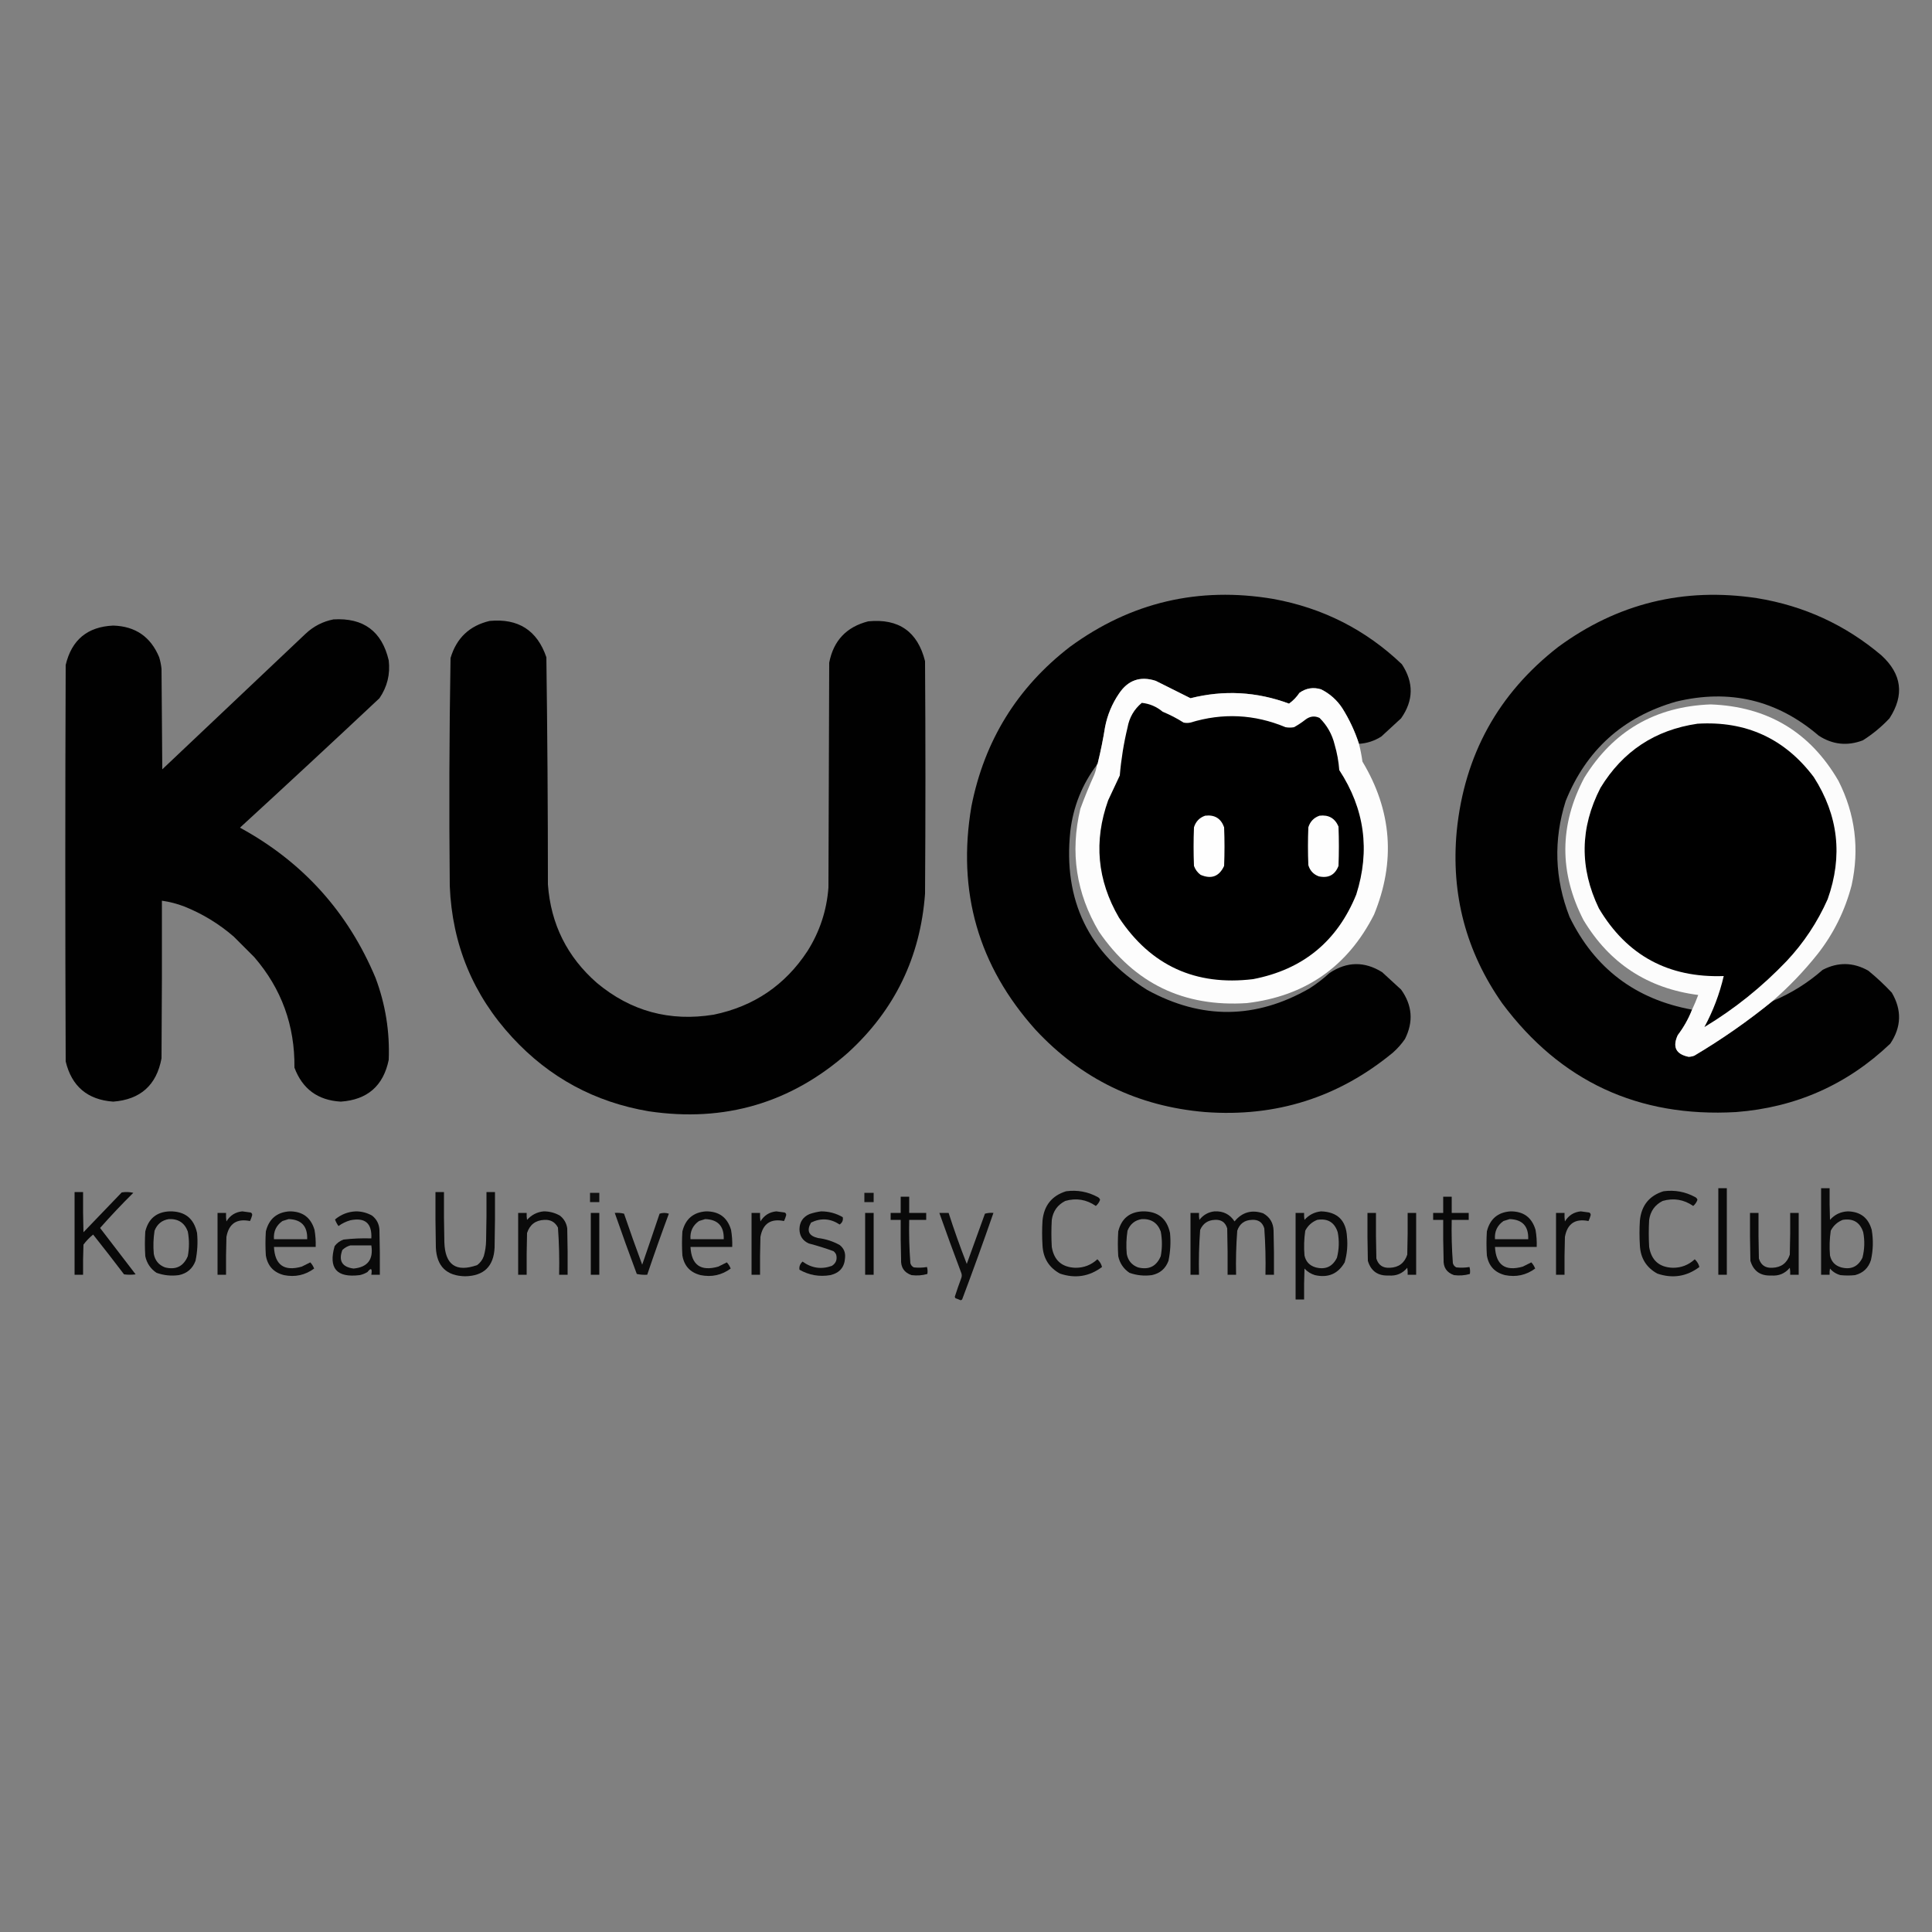 <?xml version="1.0" encoding="UTF-8"?>
<!DOCTYPE svg PUBLIC "-//W3C//DTD SVG 1.1//EN" "http://www.w3.org/Graphics/SVG/1.1/DTD/svg11.dtd">
<svg xmlns="http://www.w3.org/2000/svg" version="1.1" width="2500px" height="2500px" style="shape-rendering:geometricPrecision; text-rendering:geometricPrecision; image-rendering:optimizeQuality; fill-rule:evenodd; clip-rule:evenodd" xmlns:xlink="http://www.w3.org/1999/xlink">
<rect width="100%" height="100%" fill="#808080" stroke="none"/>
<g><path style="opacity:0.993" fill="#000000" d="M 1758.5,962.5 C 1753.26,946.353 1746.1,931.02 1737,916.5C 1730.02,905.85 1720.85,897.684 1709.5,892C 1699.38,888.916 1690.04,890.416 1681.5,896.5C 1677.84,901.991 1673.34,906.658 1668,910.5C 1626.21,894.975 1583.71,892.642 1540.5,903.5C 1525.51,896.003 1510.51,888.503 1495.5,881C 1475.49,874.559 1459.66,880.059 1448,897.5C 1439.09,910.546 1433.09,924.879 1430,940.5C 1427.47,956.364 1424.3,972.031 1420.5,987.5C 1419.66,987.842 1419.33,988.508 1419.5,989.5C 1400.31,1014.88 1388.81,1043.55 1385,1075.5C 1375.51,1165.01 1408.68,1233.51 1484.5,1281C 1554.99,1319.58 1624.99,1318.92 1694.5,1279C 1703.74,1273.1 1712.4,1266.43 1720.5,1259C 1742.94,1244.1 1765.61,1243.76 1788.5,1258C 1796.67,1265.5 1804.83,1273 1813,1280.5C 1827.56,1300.8 1829.23,1322.13 1818,1344.5C 1813.58,1350.93 1808.41,1356.76 1802.5,1362C 1732.13,1420.12 1651.13,1445.79 1559.5,1439C 1472.38,1431.68 1399.21,1396.18 1340,1332.5C 1265.93,1249.96 1238.27,1153.63 1257,1043.5C 1273.74,958.497 1316.24,889.663 1384.5,837C 1463.2,779.411 1550.87,758.744 1647.5,775C 1711.68,786.672 1767.18,814.839 1814,859.5C 1829.55,883.079 1829.22,906.413 1813,929.5C 1804.5,937.333 1796,945.167 1787.5,953C 1778.66,958.668 1769,961.834 1758.5,962.5 Z"/></g>
<g><path style="opacity:0.992" fill="#000000" d="M 2189.5,1306.5 C 2185.04,1318.04 2178.88,1329.04 2171,1339.5C 2163.97,1354.77 2168.64,1364.1 2185,1367.5C 2187.59,1367.43 2190.09,1366.93 2192.5,1366C 2227.94,1344.95 2261.61,1321.45 2293.5,1295.5C 2317.43,1285.54 2339.1,1272.04 2358.5,1255C 2378.35,1244.72 2398.02,1245.05 2417.5,1256C 2428.32,1264.82 2438.49,1274.32 2448,1284.5C 2461.14,1306.96 2460.48,1328.96 2446,1350.5C 2390.27,1403.55 2323.77,1433.05 2246.5,1439C 2120.09,1446.2 2019.26,1399.37 1944,1298.5C 1897.03,1231.62 1877.36,1157.28 1885,1075.5C 1894.86,976.916 1938.7,897.416 2016.5,837C 2093.26,780.727 2178.93,759.727 2273.5,774C 2334.22,783.87 2387.89,808.536 2434.5,848C 2461,872.248 2464.5,899.414 2445,929.5C 2434.67,940.51 2423.17,950.01 2410.5,958C 2390.44,965.596 2371.44,963.596 2353.5,952C 2299.59,905.775 2237.92,891.108 2168.5,908C 2100.07,927.767 2052.57,970.6 2026,1036.5C 2010.03,1087.07 2011.69,1137.07 2031,1186.5C 2063.49,1253.13 2116.32,1293.13 2189.5,1306.5 Z"/></g>
<g><path style="opacity:0.993" fill="#000000" d="M 431.5,801.5 C 470.323,799.178 494.157,816.845 503,854.5C 505.11,872.393 501.11,888.726 491,903.5C 431.134,959.701 370.967,1015.53 310.5,1071C 391.755,1115.26 450.255,1180.09 486,1265.5C 498.811,1299.7 504.478,1335.03 503,1371.5C 496.044,1405.12 475.377,1423.12 441,1425.5C 411.345,1423.83 391.345,1409.16 381,1381.5C 381.63,1327.04 364.296,1279.37 329,1238.5C 320.167,1229.67 311.333,1220.83 302.5,1212C 283.435,1195.46 262.102,1182.46 238.5,1173C 229.099,1169.4 219.433,1166.9 209.5,1165.5C 209.667,1233.5 209.5,1301.5 209,1369.5C 202.591,1404.14 181.757,1422.81 146.5,1425.5C 113.284,1423.11 92.784,1405.78 85,1373.5C 84.333,1202.5 84.333,1031.5 85,860.5C 92.674,827.99 113.174,810.99 146.5,809.5C 175.177,810.346 195.011,824.012 206,850.5C 207.476,855.406 208.476,860.406 209,865.5C 209.333,908.833 209.667,952.167 210,995.5C 271.833,937 333.667,878.5 395.5,820C 405.782,810.36 417.782,804.193 431.5,801.5 Z"/></g>
<g><path style="opacity:0.992" fill="#000000" d="M 633.5,803.5 C 670.6,799.943 695.1,815.61 707,850.5C 708.322,948.465 708.988,1046.46 709,1144.5C 712.73,1195.79 733.897,1238.29 772.5,1272C 816.37,1308.56 866.703,1322.22 923.5,1313C 975.517,1302.26 1016.02,1274.76 1045,1230.5C 1060.77,1205.45 1069.77,1178.12 1072,1148.5C 1072.33,1051.5 1072.67,954.5 1073,857.5C 1078.49,829.007 1095.33,811.174 1123.5,804C 1162.94,800.138 1187.44,817.304 1197,855.5C 1197.67,955.833 1197.67,1056.17 1197,1156.5C 1190.96,1238.4 1157.8,1306.9 1097.5,1362C 1023.69,1427.26 937.691,1452.59 839.5,1438C 769.629,1426.15 710.795,1394.32 663,1342.5C 612.047,1287.37 585.047,1222.03 582,1146.5C 581.019,1048.14 581.352,949.81 583,851.5C 590.633,825.697 607.467,809.697 633.5,803.5 Z"/></g>
<g><path style="opacity:0.989" fill="#fefefe" d="M 1758.5,962.5 C 1760.43,970.062 1761.93,977.729 1763,985.5C 1801.12,1048.99 1806.12,1114.99 1778,1183.5C 1743.78,1250.89 1688.95,1289.06 1613.5,1298C 1531.72,1303.35 1467.89,1272.52 1422,1205.5C 1392.5,1155.82 1384.5,1102.82 1398,1046.5C 1403.45,1031.61 1409.45,1016.94 1416,1002.5C 1417.64,998.278 1418.81,993.945 1419.5,989.5C 1420.34,989.158 1420.67,988.492 1420.5,987.5C 1424.3,972.031 1427.47,956.364 1430,940.5C 1433.09,924.879 1439.09,910.546 1448,897.5C 1459.66,880.059 1475.49,874.559 1495.5,881C 1510.51,888.503 1525.51,896.003 1540.5,903.5C 1583.71,892.642 1626.21,894.975 1668,910.5C 1673.34,906.658 1677.84,901.991 1681.5,896.5C 1690.04,890.416 1699.38,888.916 1709.5,892C 1720.85,897.684 1730.02,905.85 1737,916.5C 1746.1,931.02 1753.26,946.353 1758.5,962.5 Z"/></g>
<g><path style="opacity:1" fill="#000000" d="M 1477.5,909.5 C 1487.64,910.57 1496.64,914.403 1504.5,921C 1513.97,924.901 1522.97,929.568 1531.5,935C 1534.5,935.667 1537.5,935.667 1540.5,935C 1582.24,922.204 1623.24,924.204 1663.5,941C 1667.17,941.667 1670.83,941.667 1674.5,941C 1679.77,938.059 1684.77,934.726 1689.5,931C 1695.26,926.709 1701.26,926.042 1707.5,929C 1717.22,938.6 1723.72,950.1 1727,963.5C 1730.19,974.442 1732.19,985.442 1733,996.5C 1765.83,1046.64 1773.16,1100.3 1755,1157.5C 1730.38,1218.1 1685.88,1254.6 1621.5,1267C 1547.05,1276.02 1489.22,1249.52 1448,1187.5C 1419.73,1139.04 1415.06,1088.37 1434,1035.5C 1439,1024.83 1444,1014.17 1449,1003.5C 1450.76,982.59 1454.09,961.923 1459,941.5C 1461.35,928.439 1467.52,917.772 1477.5,909.5 Z"/></g>
<g><path style="opacity:0.982" fill="#fefefe" d="M 2293.5,1295.5 C 2261.61,1321.45 2227.94,1344.95 2192.5,1366C 2190.09,1366.93 2187.59,1367.43 2185,1367.5C 2168.64,1364.1 2163.97,1354.77 2171,1339.5C 2178.88,1329.04 2185.04,1318.04 2189.5,1306.5C 2192.43,1300.31 2195.09,1293.97 2197.5,1287.5C 2132.25,1279.05 2082.75,1246.71 2049,1190.5C 2017.41,1128.98 2017.74,1067.65 2050,1006.5C 2087.36,945.884 2141.86,914.218 2213.5,911.5C 2287.13,914.208 2342.29,947.208 2379,1010.5C 2400.66,1053.43 2406.32,1098.43 2396,1145.5C 2387.44,1178.28 2372.78,1207.95 2352,1234.5C 2334.37,1256.63 2314.87,1276.96 2293.5,1295.5 Z"/></g>
<g><path style="opacity:1" fill="#000000" d="M 2196.5,936.5 C 2259.26,932.64 2309.43,955.64 2347,1005.5C 2378.83,1055.11 2384.83,1107.78 2365,1163.5C 2351.81,1193.22 2334.15,1219.89 2312,1243.5C 2280.04,1276.98 2244.54,1305.48 2205.5,1329C 2216.79,1308.12 2225.13,1286.12 2230.5,1263C 2159,1265.52 2105.17,1236.35 2069,1175.5C 2043.74,1123.16 2044.41,1071.16 2071,1019.5C 2099.79,972.183 2141.63,944.516 2196.5,936.5 Z"/></g>
<g><path style="opacity:1" fill="#fefefe" d="M 1559.5,1055.5 C 1571.75,1054.03 1579.92,1059.03 1584,1070.5C 1584.67,1087.17 1584.67,1103.83 1584,1120.5C 1577.65,1134.18 1567.48,1138.01 1553.5,1132C 1549.51,1129.01 1546.68,1125.18 1545,1120.5C 1544.33,1103.83 1544.33,1087.17 1545,1070.5C 1547.35,1062.98 1552.18,1057.98 1559.5,1055.5 Z"/></g>
<g><path style="opacity:1" fill="#fefefe" d="M 1707.5,1055.5 C 1719.23,1054.11 1727.39,1058.78 1732,1069.5C 1732.67,1086.5 1732.67,1103.5 1732,1120.5C 1727.49,1132.17 1718.99,1136.67 1706.5,1134C 1699.57,1131.41 1695.07,1126.57 1693,1119.5C 1692.33,1103.17 1692.33,1086.83 1693,1070.5C 1695.35,1062.98 1700.18,1057.98 1707.5,1055.5 Z"/></g>
<g><path style="opacity:0.928" fill="#000000" d="M 2223.5,1537.5 C 2227.17,1537.5 2230.83,1537.5 2234.5,1537.5C 2234.5,1574.83 2234.5,1612.17 2234.5,1649.5C 2230.83,1649.5 2227.17,1649.5 2223.5,1649.5C 2223.5,1612.17 2223.5,1574.83 2223.5,1537.5 Z"/></g>
<g><path style="opacity:0.915" fill="#000000" d="M 2356.5,1537.5 C 2360.17,1537.5 2363.83,1537.5 2367.5,1537.5C 2367.33,1551.17 2367.5,1564.84 2368,1578.5C 2374.1,1571.62 2381.76,1567.95 2391,1567.5C 2407.34,1567.83 2417.68,1575.83 2422,1591.5C 2424.22,1604.57 2423.88,1617.57 2421,1630.5C 2417.76,1640.74 2410.93,1647.24 2400.5,1650C 2394.17,1650.67 2387.83,1650.67 2381.5,1650C 2376.11,1648.55 2371.61,1645.72 2368,1641.5C 2367.5,1644.15 2367.34,1646.81 2367.5,1649.5C 2363.83,1649.5 2360.17,1649.5 2356.5,1649.5C 2356.5,1612.17 2356.5,1574.83 2356.5,1537.5 Z M 2384.5,1578.5 C 2398.03,1576.34 2406.86,1581.67 2411,1594.5C 2413.13,1605.57 2412.79,1616.57 2410,1627.5C 2404.29,1639.11 2395.12,1643.27 2382.5,1640C 2374.53,1637.7 2369.69,1632.53 2368,1624.5C 2367.1,1613.77 2367.43,1603.11 2369,1592.5C 2372.49,1585.83 2377.66,1581.17 2384.5,1578.5 Z"/></g>
<g><path style="opacity:0.914" fill="#000000" d="M 1379.5,1541.5 C 1394.04,1539.55 1407.7,1542.05 1420.5,1549C 1421.99,1549.75 1422.99,1550.91 1423.5,1552.5C 1422.41,1555.68 1420.58,1558.35 1418,1560.5C 1405.83,1552.11 1392.67,1549.94 1378.5,1554C 1368.45,1559.06 1362.62,1567.23 1361,1578.5C 1360.33,1590.17 1360.33,1601.83 1361,1613.5C 1363.84,1630.84 1374,1639.84 1391.5,1640.5C 1402.48,1640.59 1411.98,1636.92 1420,1629.5C 1423.1,1632.39 1425.1,1635.72 1426,1639.5C 1409.43,1651.9 1391.26,1654.73 1371.5,1648C 1357.3,1640.12 1349.8,1627.96 1349,1611.5C 1348.33,1600.83 1348.33,1590.17 1349,1579.5C 1350.92,1559.91 1361.08,1547.25 1379.5,1541.5 Z"/></g>
<g><path style="opacity:0.914" fill="#000000" d="M 2152.5,1541.5 C 2167.04,1539.55 2180.7,1542.05 2193.5,1549C 2194.99,1549.75 2195.99,1550.91 2196.5,1552.5C 2195.41,1555.68 2193.58,1558.35 2191,1560.5C 2178.83,1552.11 2165.67,1549.94 2151.5,1554C 2141.45,1559.06 2135.62,1567.23 2134,1578.5C 2133.33,1590.17 2133.33,1601.83 2134,1613.5C 2136.84,1630.84 2147,1639.84 2164.5,1640.5C 2175.48,1640.59 2184.98,1636.92 2193,1629.5C 2196.1,1632.39 2198.1,1635.72 2199,1639.5C 2182.43,1651.9 2164.26,1654.73 2144.5,1648C 2130.3,1640.12 2122.8,1627.96 2122,1611.5C 2121.33,1600.83 2121.33,1590.17 2122,1579.5C 2123.92,1559.91 2134.08,1547.25 2152.5,1541.5 Z"/></g>
<g><path style="opacity:0.935" fill="#000000" d="M 96.5,1542.5 C 100.167,1542.5 103.833,1542.5 107.5,1542.5C 107.333,1559.84 107.5,1577.17 108,1594.5C 124.5,1577.33 141,1560.17 157.5,1543C 162.533,1542.17 167.533,1542.34 172.5,1543.5C 157.605,1558.23 143.272,1573.39 129.5,1589C 144.819,1608.99 160.153,1628.99 175.5,1649C 170.5,1649.67 165.5,1649.67 160.5,1649C 147.358,1631.69 134.024,1614.52 120.5,1597.5C 115.815,1601.35 111.648,1605.68 108,1610.5C 107.5,1623.5 107.333,1636.5 107.5,1649.5C 103.833,1649.5 100.167,1649.5 96.5,1649.5C 96.5,1613.83 96.5,1578.17 96.5,1542.5 Z"/></g>
<g><path style="opacity:0.918" fill="#000000" d="M 563.5,1542.5 C 567.167,1542.5 570.833,1542.5 574.5,1542.5C 574.333,1564.17 574.5,1585.84 575,1607.5C 575.942,1636.81 590.109,1646.64 617.5,1637C 621.491,1634.01 624.324,1630.18 626,1625.5C 627.878,1618.97 628.878,1612.31 629,1605.5C 629.5,1584.5 629.667,1563.5 629.5,1542.5C 633.167,1542.5 636.833,1542.5 640.5,1542.5C 640.667,1566.5 640.5,1590.5 640,1614.5C 638.817,1638.68 626.15,1651.02 602,1651.5C 577.859,1651.03 565.193,1638.69 564,1614.5C 563.5,1590.5 563.333,1566.5 563.5,1542.5 Z"/></g>
<g><path style="opacity:0.879" fill="#000000" d="M 763.5,1543.5 C 767.5,1543.5 771.5,1543.5 775.5,1543.5C 775.5,1547.5 775.5,1551.5 775.5,1555.5C 771.5,1555.5 767.5,1555.5 763.5,1555.5C 763.5,1551.5 763.5,1547.5 763.5,1543.5 Z"/></g>
<g><path style="opacity:0.879" fill="#000000" d="M 1118.5,1543.5 C 1122.5,1543.5 1126.5,1543.5 1130.5,1543.5C 1130.5,1547.5 1130.5,1551.5 1130.5,1555.5C 1126.5,1555.5 1122.5,1555.5 1118.5,1555.5C 1118.5,1551.5 1118.5,1547.5 1118.5,1543.5 Z"/></g>
<g><path style="opacity:0.931" fill="#000000" d="M 1165.5,1548.5 C 1169.17,1548.5 1172.83,1548.5 1176.5,1548.5C 1176.5,1555.5 1176.5,1562.5 1176.5,1569.5C 1183.83,1569.5 1191.17,1569.5 1198.5,1569.5C 1198.5,1572.5 1198.5,1575.5 1198.5,1578.5C 1191.17,1578.5 1183.83,1578.5 1176.5,1578.5C 1176.1,1597.2 1176.6,1615.87 1178,1634.5C 1178.69,1637.06 1180.19,1638.89 1182.5,1640C 1188.19,1640.63 1193.86,1640.46 1199.5,1639.5C 1200.33,1642.47 1200.5,1645.47 1200,1648.5C 1193.32,1650.41 1186.48,1650.91 1179.5,1650C 1169.92,1646.7 1165.42,1639.87 1166,1629.5C 1165.5,1612.5 1165.33,1595.5 1165.5,1578.5C 1161.17,1578.5 1156.83,1578.5 1152.5,1578.5C 1152.5,1575.5 1152.5,1572.5 1152.5,1569.5C 1156.83,1569.5 1161.17,1569.5 1165.5,1569.5C 1165.5,1562.5 1165.5,1555.5 1165.5,1548.5 Z"/></g>
<g><path style="opacity:0.931" fill="#000000" d="M 1867.5,1548.5 C 1871.17,1548.5 1874.83,1548.5 1878.5,1548.5C 1878.5,1555.5 1878.5,1562.5 1878.5,1569.5C 1885.83,1569.5 1893.17,1569.5 1900.5,1569.5C 1900.5,1572.5 1900.5,1575.5 1900.5,1578.5C 1893.17,1578.5 1885.83,1578.5 1878.5,1578.5C 1878.1,1597.2 1878.6,1615.87 1880,1634.5C 1880.69,1637.06 1882.19,1638.89 1884.5,1640C 1890.19,1640.63 1895.86,1640.46 1901.5,1639.5C 1902.33,1642.47 1902.5,1645.47 1902,1648.5C 1895.32,1650.41 1888.48,1650.91 1881.5,1650C 1871.92,1646.7 1867.42,1639.87 1868,1629.5C 1867.5,1612.5 1867.33,1595.5 1867.5,1578.5C 1863.17,1578.5 1858.83,1578.5 1854.5,1578.5C 1854.5,1575.5 1854.5,1572.5 1854.5,1569.5C 1858.83,1569.5 1863.17,1569.5 1867.5,1569.5C 1867.5,1562.5 1867.5,1555.5 1867.5,1548.5 Z"/></g>
<g><path style="opacity:0.923" fill="#000000" d="M 219.5,1567.5 C 239.103,1567.2 250.937,1576.53 255,1595.5C 256.139,1607.63 255.472,1619.63 253,1631.5C 249.224,1641.61 242.057,1647.78 231.5,1650C 221.541,1651.35 211.874,1650.35 202.5,1647C 194.805,1641.78 189.972,1634.62 188,1625.5C 187.333,1614.83 187.333,1604.17 188,1593.5C 192.087,1576.9 202.587,1568.24 219.5,1567.5 Z M 218.5,1577.5 C 230.63,1576.97 238.797,1582.3 243,1593.5C 245,1604.17 245,1614.83 243,1625.5C 237.403,1638.71 227.57,1643.55 213.5,1640C 205.417,1636.91 200.583,1631.08 199,1622.5C 198.105,1612.44 198.438,1602.44 200,1592.5C 203.425,1583.89 209.592,1578.89 218.5,1577.5 Z"/></g>
<g><path style="opacity:0.914" fill="#000000" d="M 313.5,1567.5 C 317.142,1568.08 320.809,1568.58 324.5,1569C 326.283,1570.07 326.783,1571.57 326,1573.5C 325.358,1575.76 324.525,1577.93 323.5,1580C 306.313,1576.54 296.146,1583.37 293,1600.5C 292.5,1616.83 292.333,1633.16 292.5,1649.5C 288.833,1649.5 285.167,1649.5 281.5,1649.5C 281.5,1622.83 281.5,1596.17 281.5,1569.5C 285.167,1569.5 288.833,1569.5 292.5,1569.5C 292.335,1573.18 292.501,1576.85 293,1580.5C 297.757,1572.71 304.591,1568.38 313.5,1567.5 Z"/></g>
<g><path style="opacity:0.911" fill="#000000" d="M 374.5,1567.5 C 391.421,1567.37 402.255,1575.37 407,1591.5C 408.247,1598.78 408.747,1606.11 408.5,1613.5C 390.5,1613.5 372.5,1613.5 354.5,1613.5C 355.708,1636.95 367.708,1645.45 390.5,1639C 394.167,1637.17 397.833,1635.33 401.5,1633.5C 403.653,1635.79 405.32,1638.46 406.5,1641.5C 394.888,1650.05 381.888,1652.88 367.5,1650C 354.109,1646.61 346.275,1638.11 344,1624.5C 343.333,1614.17 343.333,1603.83 344,1593.5C 347.966,1577.36 358.133,1568.69 374.5,1567.5 Z M 373.5,1577.5 C 390.058,1578.06 398.058,1586.73 397.5,1603.5C 383.167,1603.5 368.833,1603.5 354.5,1603.5C 353.746,1593.51 357.412,1585.68 365.5,1580C 368.31,1579.22 370.977,1578.38 373.5,1577.5 Z"/></g>
<g><path style="opacity:0.918" fill="#000000" d="M 460.5,1567.5 C 467.99,1567.5 474.99,1569.33 481.5,1573C 487.444,1577.72 490.611,1583.89 491,1591.5C 491.5,1610.83 491.667,1630.16 491.5,1649.5C 487.833,1649.5 484.167,1649.5 480.5,1649.5C 481.811,1641.2 480.144,1640.03 475.5,1646C 472.382,1647.89 469.049,1649.23 465.5,1650C 435.62,1653.68 424.787,1641.18 433,1612.5C 435.989,1608.51 439.822,1605.68 444.5,1604C 456.447,1602.61 468.447,1602.11 480.5,1602.5C 481.499,1582.99 472.499,1575.16 453.5,1579C 447.859,1580.57 442.693,1583.07 438,1586.5C 436.111,1583.89 434.611,1581.06 433.5,1578C 441.369,1571.44 450.369,1567.94 460.5,1567.5 Z M 453.5,1611.5 C 462.5,1611.5 471.5,1611.5 480.5,1611.5C 483.388,1629.76 475.721,1639.76 457.5,1641.5C 442.673,1639.51 437.84,1631.51 443,1617.5C 446.069,1614.55 449.569,1612.55 453.5,1611.5 Z"/></g>
<g><path style="opacity:0.922" fill="#000000" d="M 703.5,1567.5 C 710.998,1567.48 717.998,1569.31 724.5,1573C 729.86,1577.22 733.027,1582.72 734,1589.5C 734.5,1609.5 734.667,1629.5 734.5,1649.5C 730.833,1649.5 727.167,1649.5 723.5,1649.5C 723.952,1629.11 723.452,1608.78 722,1588.5C 718.376,1581.43 712.543,1578.1 704.5,1578.5C 693.048,1578.97 685.548,1584.64 682,1595.5C 681.5,1613.5 681.333,1631.5 681.5,1649.5C 677.833,1649.5 674.167,1649.5 670.5,1649.5C 670.5,1622.83 670.5,1596.17 670.5,1569.5C 674.167,1569.5 677.833,1569.5 681.5,1569.5C 681.335,1572.52 681.502,1575.52 682,1578.5C 687.839,1572 695.005,1568.33 703.5,1567.5 Z"/></g>
<g><path style="opacity:0.911" fill="#000000" d="M 913.5,1567.5 C 930.421,1567.37 941.255,1575.37 946,1591.5C 947.247,1598.78 947.747,1606.11 947.5,1613.5C 929.5,1613.5 911.5,1613.5 893.5,1613.5C 894.708,1636.95 906.708,1645.45 929.5,1639C 933.167,1637.17 936.833,1635.33 940.5,1633.5C 942.653,1635.79 944.32,1638.46 945.5,1641.5C 933.888,1650.05 920.888,1652.88 906.5,1650C 893.109,1646.61 885.275,1638.11 883,1624.5C 882.333,1614.17 882.333,1603.83 883,1593.5C 886.966,1577.36 897.133,1568.69 913.5,1567.5 Z M 912.5,1577.5 C 929.058,1578.06 937.058,1586.73 936.5,1603.5C 922.167,1603.5 907.833,1603.5 893.5,1603.5C 892.746,1593.51 896.412,1585.68 904.5,1580C 907.31,1579.22 909.977,1578.38 912.5,1577.5 Z"/></g>
<g><path style="opacity:0.914" fill="#000000" d="M 1004.5,1567.5 C 1008.14,1568.08 1011.81,1568.58 1015.5,1569C 1017.28,1570.07 1017.78,1571.57 1017,1573.5C 1016.36,1575.76 1015.52,1577.93 1014.5,1580C 997.313,1576.54 987.146,1583.37 984,1600.5C 983.5,1616.83 983.333,1633.16 983.5,1649.5C 979.833,1649.5 976.167,1649.5 972.5,1649.5C 972.5,1622.83 972.5,1596.17 972.5,1569.5C 976.167,1569.5 979.833,1569.5 983.5,1569.5C 983.335,1573.18 983.501,1576.85 984,1580.5C 988.757,1572.71 995.591,1568.38 1004.5,1567.5 Z"/></g>
<g><path style="opacity:0.912" fill="#000000" d="M 1062.5,1567.5 C 1072.51,1567.5 1081.84,1570 1090.5,1575C 1091.31,1578.91 1089.97,1582.07 1086.5,1584.5C 1074.54,1576.63 1062.21,1575.79 1049.5,1582C 1043.44,1592.56 1046.44,1599.23 1058.5,1602C 1068.46,1603.21 1077.79,1606.21 1086.5,1611C 1091.84,1615.19 1094.18,1620.69 1093.5,1627.5C 1092.87,1639.65 1086.53,1647.15 1074.5,1650C 1060.29,1652.42 1046.96,1650.09 1034.5,1643C 1033.91,1638.97 1035.25,1635.47 1038.5,1632.5C 1050.33,1641.06 1063,1642.89 1076.5,1638C 1081.79,1634.56 1083.63,1629.73 1082,1623.5C 1081.22,1621.71 1080.05,1620.21 1078.5,1619C 1068,1615.17 1057.33,1611.83 1046.5,1609C 1038.62,1605.41 1034.62,1599.24 1034.5,1590.5C 1034.72,1581.23 1039.05,1574.73 1047.5,1571C 1052.51,1569.29 1057.51,1568.13 1062.5,1567.5 Z"/></g>
<g><path style="opacity:0.923" fill="#000000" d="M 1478.5,1567.5 C 1498.1,1567.2 1509.94,1576.53 1514,1595.5C 1515.14,1607.63 1514.47,1619.63 1512,1631.5C 1508.22,1641.61 1501.06,1647.78 1490.5,1650C 1480.54,1651.35 1470.87,1650.35 1461.5,1647C 1453.81,1641.78 1448.97,1634.62 1447,1625.5C 1446.33,1614.83 1446.33,1604.17 1447,1593.5C 1451.09,1576.9 1461.59,1568.24 1478.5,1567.5 Z M 1477.5,1577.5 C 1489.63,1576.97 1497.8,1582.3 1502,1593.5C 1504,1604.17 1504,1614.83 1502,1625.5C 1496.4,1638.71 1486.57,1643.55 1472.5,1640C 1464.42,1636.91 1459.58,1631.08 1458,1622.5C 1457.1,1612.44 1457.44,1602.44 1459,1592.5C 1462.43,1583.89 1468.59,1578.89 1477.5,1577.5 Z"/></g>
<g><path style="opacity:0.921" fill="#000000" d="M 1571.5,1567.5 C 1582.8,1566.91 1591.46,1571.25 1597.5,1580.5C 1607.34,1568.54 1619.67,1565.04 1634.5,1570C 1643.19,1574.88 1647.69,1582.38 1648,1592.5C 1648.5,1611.5 1648.67,1630.5 1648.5,1649.5C 1644.83,1649.5 1641.17,1649.5 1637.5,1649.5C 1637.93,1629.46 1637.43,1609.46 1636,1589.5C 1633.6,1581.63 1628.26,1577.96 1620,1578.5C 1610.42,1578.79 1604.08,1583.46 1601,1592.5C 1599.55,1611.45 1599.05,1630.45 1599.5,1649.5C 1595.83,1649.5 1592.17,1649.5 1588.5,1649.5C 1588.67,1629.5 1588.5,1609.5 1588,1589.5C 1585.6,1581.63 1580.26,1577.96 1572,1578.5C 1562.95,1578.86 1556.62,1583.19 1553,1591.5C 1551.55,1610.78 1551.05,1630.11 1551.5,1649.5C 1547.83,1649.5 1544.17,1649.5 1540.5,1649.5C 1540.5,1622.83 1540.5,1596.17 1540.5,1569.5C 1544.17,1569.5 1547.83,1569.5 1551.5,1569.5C 1551.34,1572.52 1551.5,1575.52 1552,1578.5C 1557,1572.09 1563.5,1568.42 1571.5,1567.5 Z"/></g>
<g><path style="opacity:0.915" fill="#000000" d="M 1709.5,1567.5 C 1730.74,1568.24 1741.91,1579.24 1743,1600.5C 1744.1,1611.7 1743.1,1622.7 1740,1633.5C 1731.42,1648.36 1718.58,1653.86 1701.5,1650C 1696.22,1648.38 1691.72,1645.55 1688,1641.5C 1687.5,1654.83 1687.33,1668.16 1687.5,1681.5C 1683.83,1681.5 1680.17,1681.5 1676.5,1681.5C 1676.5,1644.17 1676.5,1606.83 1676.5,1569.5C 1680.17,1569.5 1683.83,1569.5 1687.5,1569.5C 1687.34,1572.52 1687.5,1575.52 1688,1578.5C 1693.84,1572 1701.01,1568.33 1709.5,1567.5 Z M 1704.5,1578.5 C 1718.03,1576.34 1726.86,1581.67 1731,1594.5C 1733.13,1605.57 1732.79,1616.57 1730,1627.5C 1724.29,1639.11 1715.12,1643.27 1702.5,1640C 1694.53,1637.7 1689.69,1632.53 1688,1624.5C 1687.1,1613.77 1687.43,1603.11 1689,1592.5C 1692.49,1585.83 1697.66,1581.17 1704.5,1578.5 Z"/></g>
<g><path style="opacity:0.911" fill="#000000" d="M 1954.5,1567.5 C 1971.42,1567.37 1982.25,1575.37 1987,1591.5C 1988.25,1598.78 1988.75,1606.11 1988.5,1613.5C 1970.5,1613.5 1952.5,1613.5 1934.5,1613.5C 1935.71,1636.95 1947.71,1645.45 1970.5,1639C 1974.17,1637.17 1977.83,1635.33 1981.5,1633.5C 1983.65,1635.79 1985.32,1638.46 1986.5,1641.5C 1974.89,1650.05 1961.89,1652.88 1947.5,1650C 1934.11,1646.61 1926.28,1638.11 1924,1624.5C 1923.33,1614.17 1923.33,1603.83 1924,1593.5C 1927.97,1577.36 1938.13,1568.69 1954.5,1567.5 Z M 1953.5,1577.5 C 1970.06,1578.06 1978.06,1586.73 1977.5,1603.5C 1963.17,1603.5 1948.83,1603.5 1934.5,1603.5C 1933.75,1593.51 1937.41,1585.68 1945.5,1580C 1948.31,1579.22 1950.98,1578.38 1953.5,1577.5 Z"/></g>
<g><path style="opacity:0.914" fill="#000000" d="M 2045.5,1567.5 C 2049.14,1568.08 2052.81,1568.58 2056.5,1569C 2058.28,1570.07 2058.78,1571.57 2058,1573.5C 2057.36,1575.76 2056.52,1577.93 2055.5,1580C 2038.31,1576.54 2028.15,1583.37 2025,1600.5C 2024.5,1616.83 2024.33,1633.16 2024.5,1649.5C 2020.83,1649.5 2017.17,1649.5 2013.5,1649.5C 2013.5,1622.83 2013.5,1596.17 2013.5,1569.5C 2017.17,1569.5 2020.83,1569.5 2024.5,1569.5C 2024.33,1573.18 2024.5,1576.85 2025,1580.5C 2029.76,1572.71 2036.59,1568.38 2045.5,1567.5 Z"/></g>
<g><path style="opacity:0.929" fill="#000000" d="M 764.5,1569.5 C 768.167,1569.5 771.833,1569.5 775.5,1569.5C 775.5,1596.17 775.5,1622.83 775.5,1649.5C 771.833,1649.5 768.167,1649.5 764.5,1649.5C 764.5,1622.83 764.5,1596.17 764.5,1569.5 Z"/></g>
<g><path style="opacity:0.91" fill="#000000" d="M 795.5,1569.5 C 799.555,1569.18 803.555,1569.51 807.5,1570.5C 815.038,1592.61 822.871,1614.61 831,1636.5C 838.599,1614.54 846.099,1592.54 853.5,1570.5C 857.5,1569.17 861.5,1569.17 865.5,1570.5C 855.761,1596.72 846.428,1623.05 837.5,1649.5C 832.901,1649.8 828.401,1649.47 824,1648.5C 814.197,1622.26 804.697,1595.92 795.5,1569.5 Z"/></g>
<g><path style="opacity:0.929" fill="#000000" d="M 1119.5,1569.5 C 1123.17,1569.5 1126.83,1569.5 1130.5,1569.5C 1130.5,1596.17 1130.5,1622.83 1130.5,1649.5C 1126.83,1649.5 1123.17,1649.5 1119.5,1649.5C 1119.5,1622.83 1119.5,1596.17 1119.5,1569.5 Z"/></g>
<g><path style="opacity:0.909" fill="#000000" d="M 1215.5,1569.5 C 1219.5,1569.5 1223.5,1569.5 1227.5,1569.5C 1234.63,1591.73 1242.47,1613.73 1251,1635.5C 1258.83,1613.83 1266.67,1592.17 1274.5,1570.5C 1278.11,1569.51 1281.77,1569.18 1285.5,1569.5C 1272.5,1606.99 1259,1644.32 1245,1681.5C 1244.44,1682.02 1243.77,1682.36 1243,1682.5C 1240.89,1681.53 1238.72,1680.69 1236.5,1680C 1235.98,1679.44 1235.64,1678.77 1235.5,1678C 1238.14,1669.76 1240.97,1661.59 1244,1653.5C 1244.67,1651.5 1244.67,1649.5 1244,1647.5C 1234.21,1621.59 1224.71,1595.59 1215.5,1569.5 Z"/></g>
<g><path style="opacity:0.923" fill="#000000" d="M 1769.5,1569.5 C 1773.17,1569.5 1776.83,1569.5 1780.5,1569.5C 1780.33,1589.17 1780.5,1608.84 1781,1628.5C 1783.59,1637.06 1789.43,1641.06 1798.5,1640.5C 1809.95,1640.03 1817.45,1634.36 1821,1623.5C 1821.5,1605.5 1821.67,1587.5 1821.5,1569.5C 1825.17,1569.5 1828.83,1569.5 1832.5,1569.5C 1832.5,1596.17 1832.5,1622.83 1832.5,1649.5C 1828.83,1649.5 1825.17,1649.5 1821.5,1649.5C 1821.66,1646.48 1821.5,1643.48 1821,1640.5C 1814.74,1647.96 1806.74,1651.3 1797,1650.5C 1782.99,1651.14 1773.99,1644.81 1770,1631.5C 1769.5,1610.84 1769.33,1590.17 1769.5,1569.5 Z"/></g>
<g><path style="opacity:0.923" fill="#000000" d="M 2264.5,1569.5 C 2268.17,1569.5 2271.83,1569.5 2275.5,1569.5C 2275.33,1589.17 2275.5,1608.84 2276,1628.5C 2278.59,1637.06 2284.43,1641.06 2293.5,1640.5C 2304.95,1640.03 2312.45,1634.36 2316,1623.5C 2316.5,1605.5 2316.67,1587.5 2316.5,1569.5C 2320.17,1569.5 2323.83,1569.5 2327.5,1569.5C 2327.5,1596.17 2327.5,1622.83 2327.5,1649.5C 2323.83,1649.5 2320.17,1649.5 2316.5,1649.5C 2316.66,1646.48 2316.5,1643.48 2316,1640.5C 2309.74,1647.96 2301.74,1651.3 2292,1650.5C 2277.99,1651.14 2268.99,1644.81 2265,1631.5C 2264.5,1610.84 2264.33,1590.17 2264.5,1569.5 Z"/></g>
</svg>
